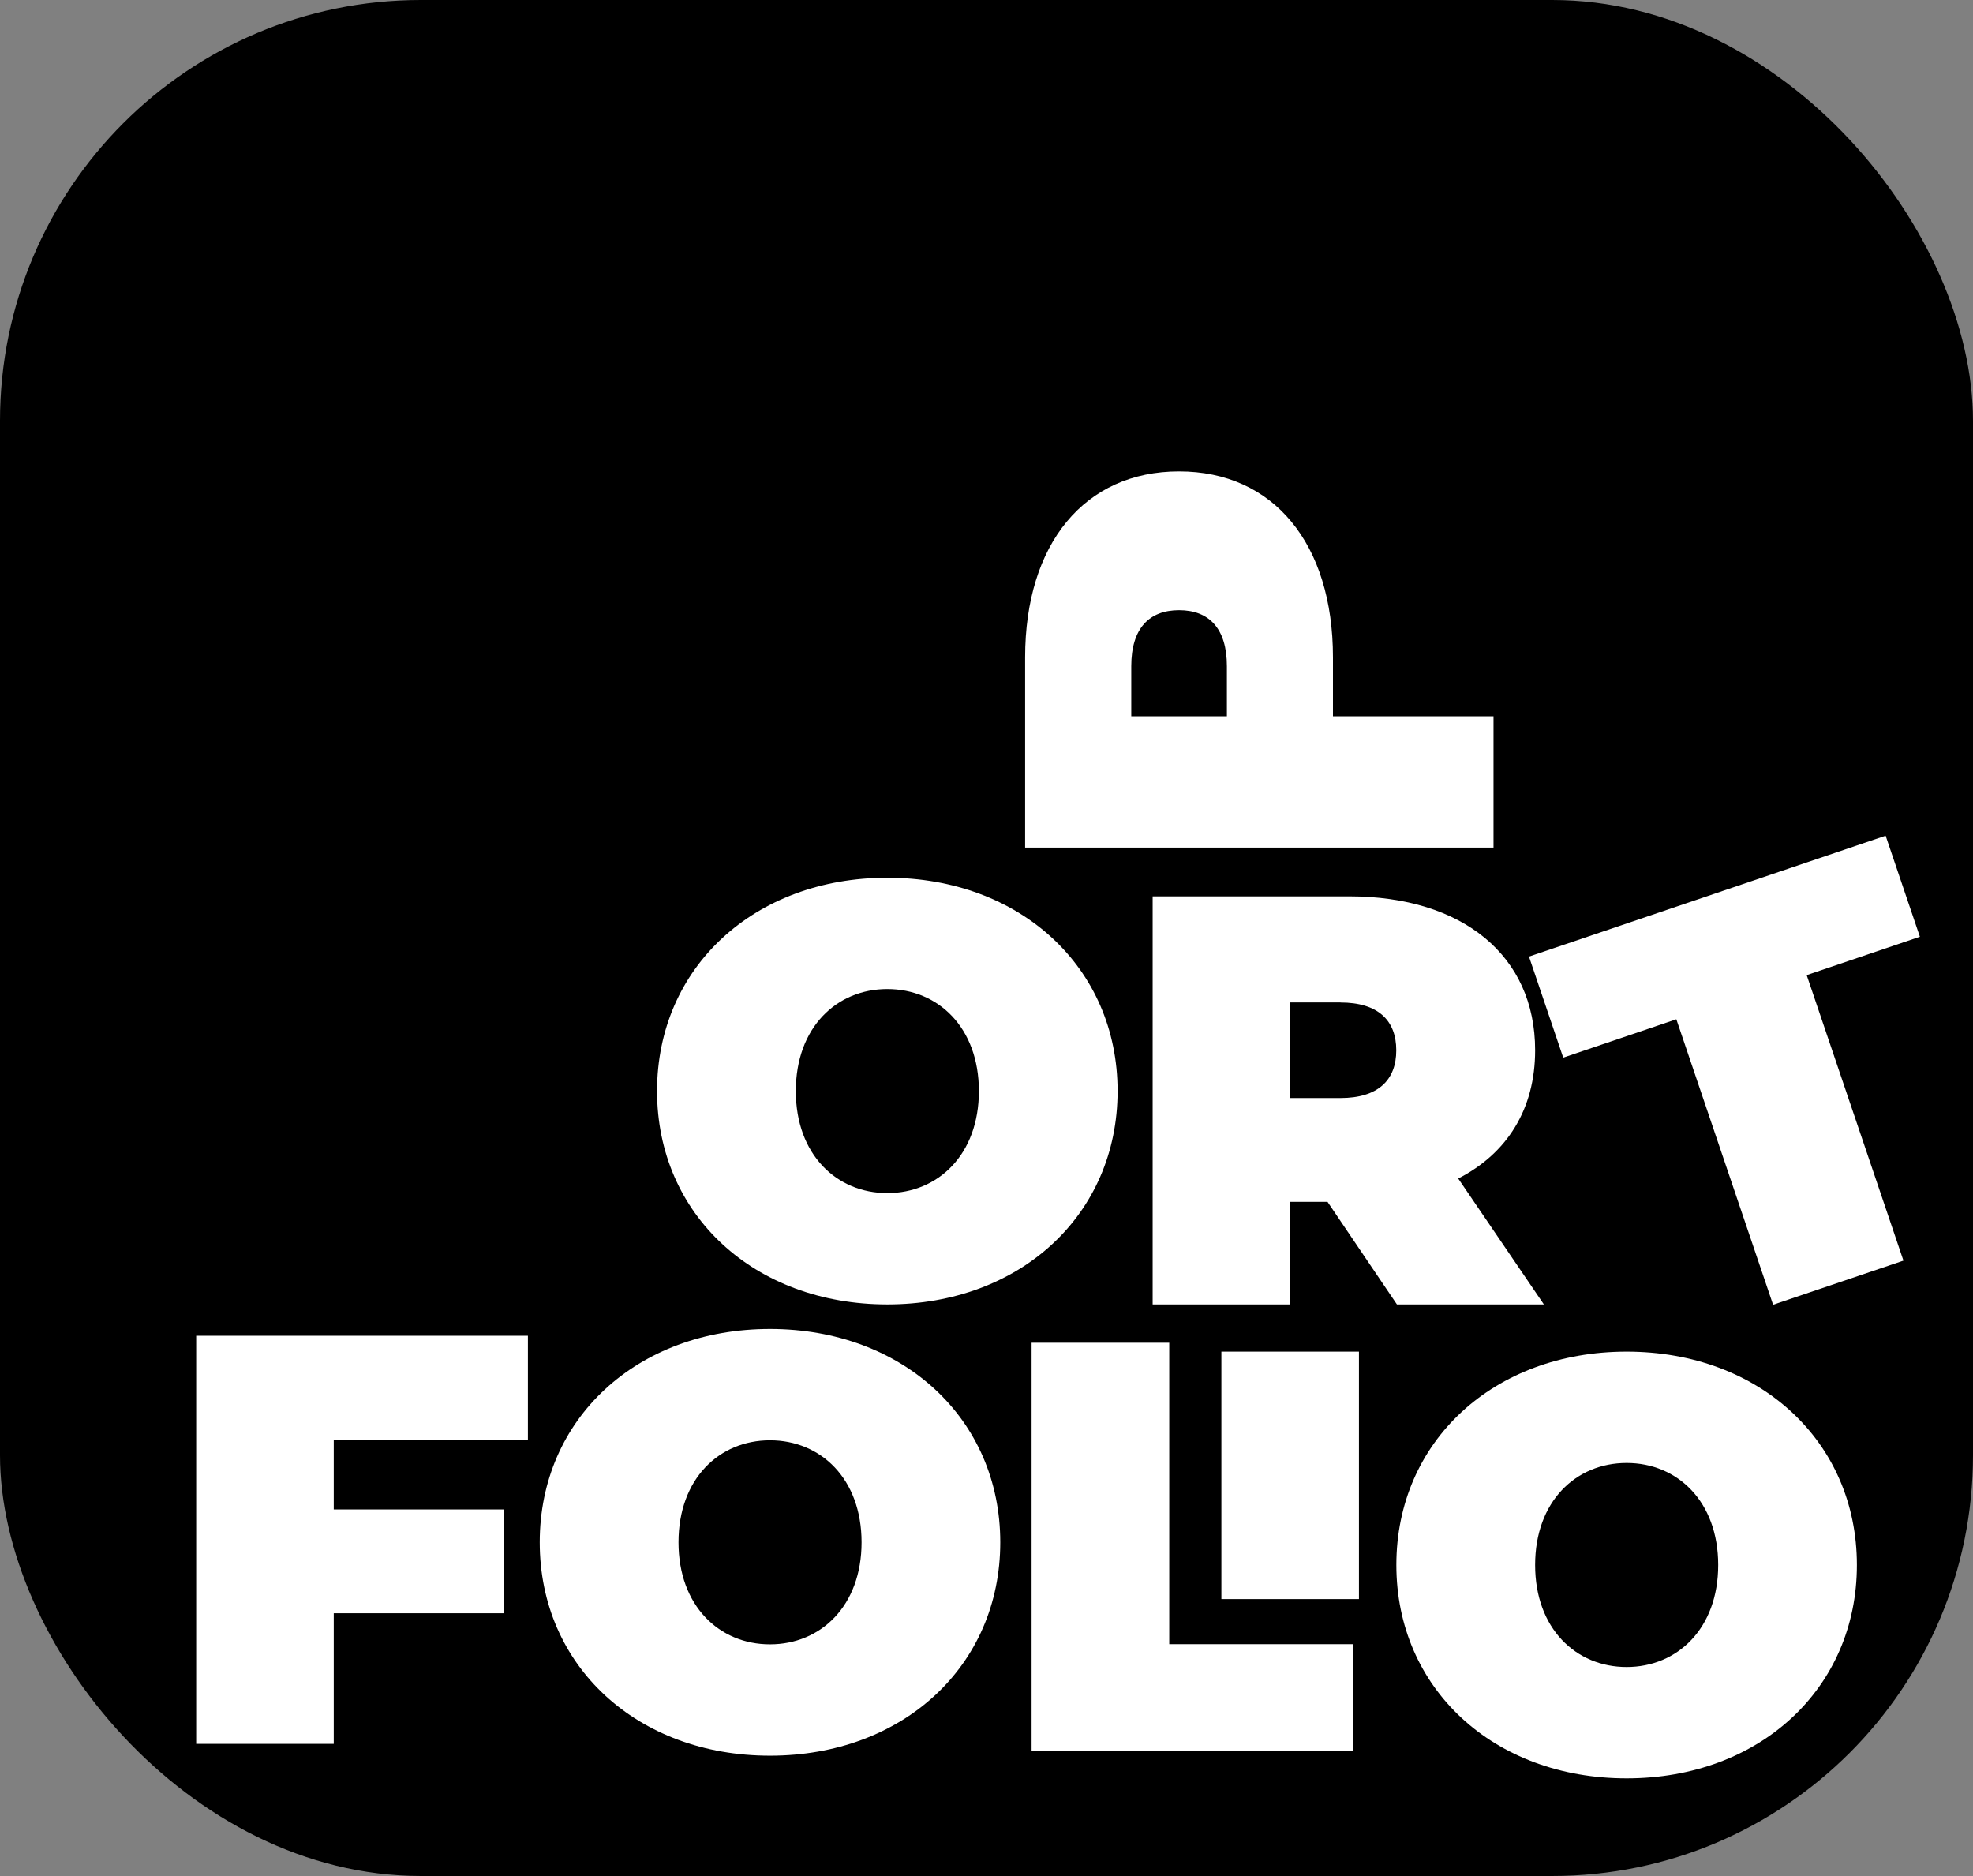 <?xml version="1.0" encoding="UTF-8"?>
<svg id="Layer_1" data-name="Layer 1" xmlns="http://www.w3.org/2000/svg" viewBox="0 0 243.68 231.69">
  <rect x="0" y="0" width="243.68" height="231.69" fill="#808080" stroke="none"/>
  <defs>
    <style>
      .cls-1, .cls-2 {
        stroke-width: 0px;
      }

      .cls-2 {
        fill: #fff;
      }
    </style>
  </defs>
  <rect class="cls-1" width="243.68" height="231.69" rx="51.97" ry="51.97"/>
  <path class="cls-2" d="m150.85,166.93h16.99v30.56h-16.99v-30.56Z"/>
  <path class="cls-2" d="m127.42,165.83h16.99v37.23h22.75v13.18h-39.75v-50.4Z"/>
  <path class="cls-2" d="m41.22,177.78v8.64h21.03v12.82h-21.03v16.13h-16.99v-50.4h40.97v12.82h-23.98Z"/>
  <path class="cls-2" d="m207.05,125.88l-13.98,4.74-4.23-12.48,44.05-14.93,4.23,12.48-13.98,4.74,11.95,35.26-16.1,5.45-11.95-35.26Z"/>
  <path class="cls-2" d="m163.96,148.43h-4.61v12.67h-16.99v-50.4h24.27c14.04,0,22.97,7.34,22.97,19.01,0,7.27-3.46,12.75-9.5,15.84l10.58,15.55h-18.15l-8.57-12.67Zm1.58-24.63h-6.19v11.81h6.19c4.68,0,6.91-2.23,6.91-5.9s-2.23-5.9-6.91-5.9Z"/>
  <path class="cls-2" d="m145.62,58.22c11.67,0,19.01,8.93,19.01,22.97v7.27s19.83,0,19.83,0v16.22s-57.85,0-57.85,0v-23.49c0-14.04,7.35-22.97,19.01-22.97Zm0,17.14c-3.67,0-5.9,2.23-5.9,6.91v6.19s11.81,0,11.81,0v-6.19c0-4.68-2.23-6.91-5.9-6.91Z"/>
  <path class="cls-2" d="m81.15,134.75c0-15.27,12.03-26.35,28.44-26.35s28.44,11.09,28.44,26.35-12.02,26.35-28.44,26.35-28.44-11.09-28.44-26.35Zm39.75,0c0-7.85-5.04-12.6-11.31-12.6s-11.3,4.75-11.3,12.6,5.04,12.6,11.3,12.6,11.31-4.75,11.31-12.6Z"/>
  <path class="cls-2" d="m172.46,193.28c0-15.27,12.03-26.35,28.44-26.35s28.44,11.09,28.44,26.35-12.02,26.35-28.44,26.35-28.44-11.09-28.44-26.35Zm39.75,0c0-7.85-5.04-12.6-11.31-12.6s-11.3,4.75-11.3,12.6,5.04,12.6,11.3,12.6,11.31-4.75,11.31-12.6Z"/>
  <path class="cls-2" d="m66.66,190.48c0-15.27,12.03-26.35,28.44-26.35s28.44,11.09,28.44,26.35-12.02,26.35-28.44,26.35-28.44-11.09-28.44-26.35Zm39.75,0c0-7.85-5.04-12.6-11.31-12.6s-11.3,4.75-11.3,12.6,5.04,12.6,11.3,12.6,11.31-4.75,11.31-12.6Z"/>
</svg>